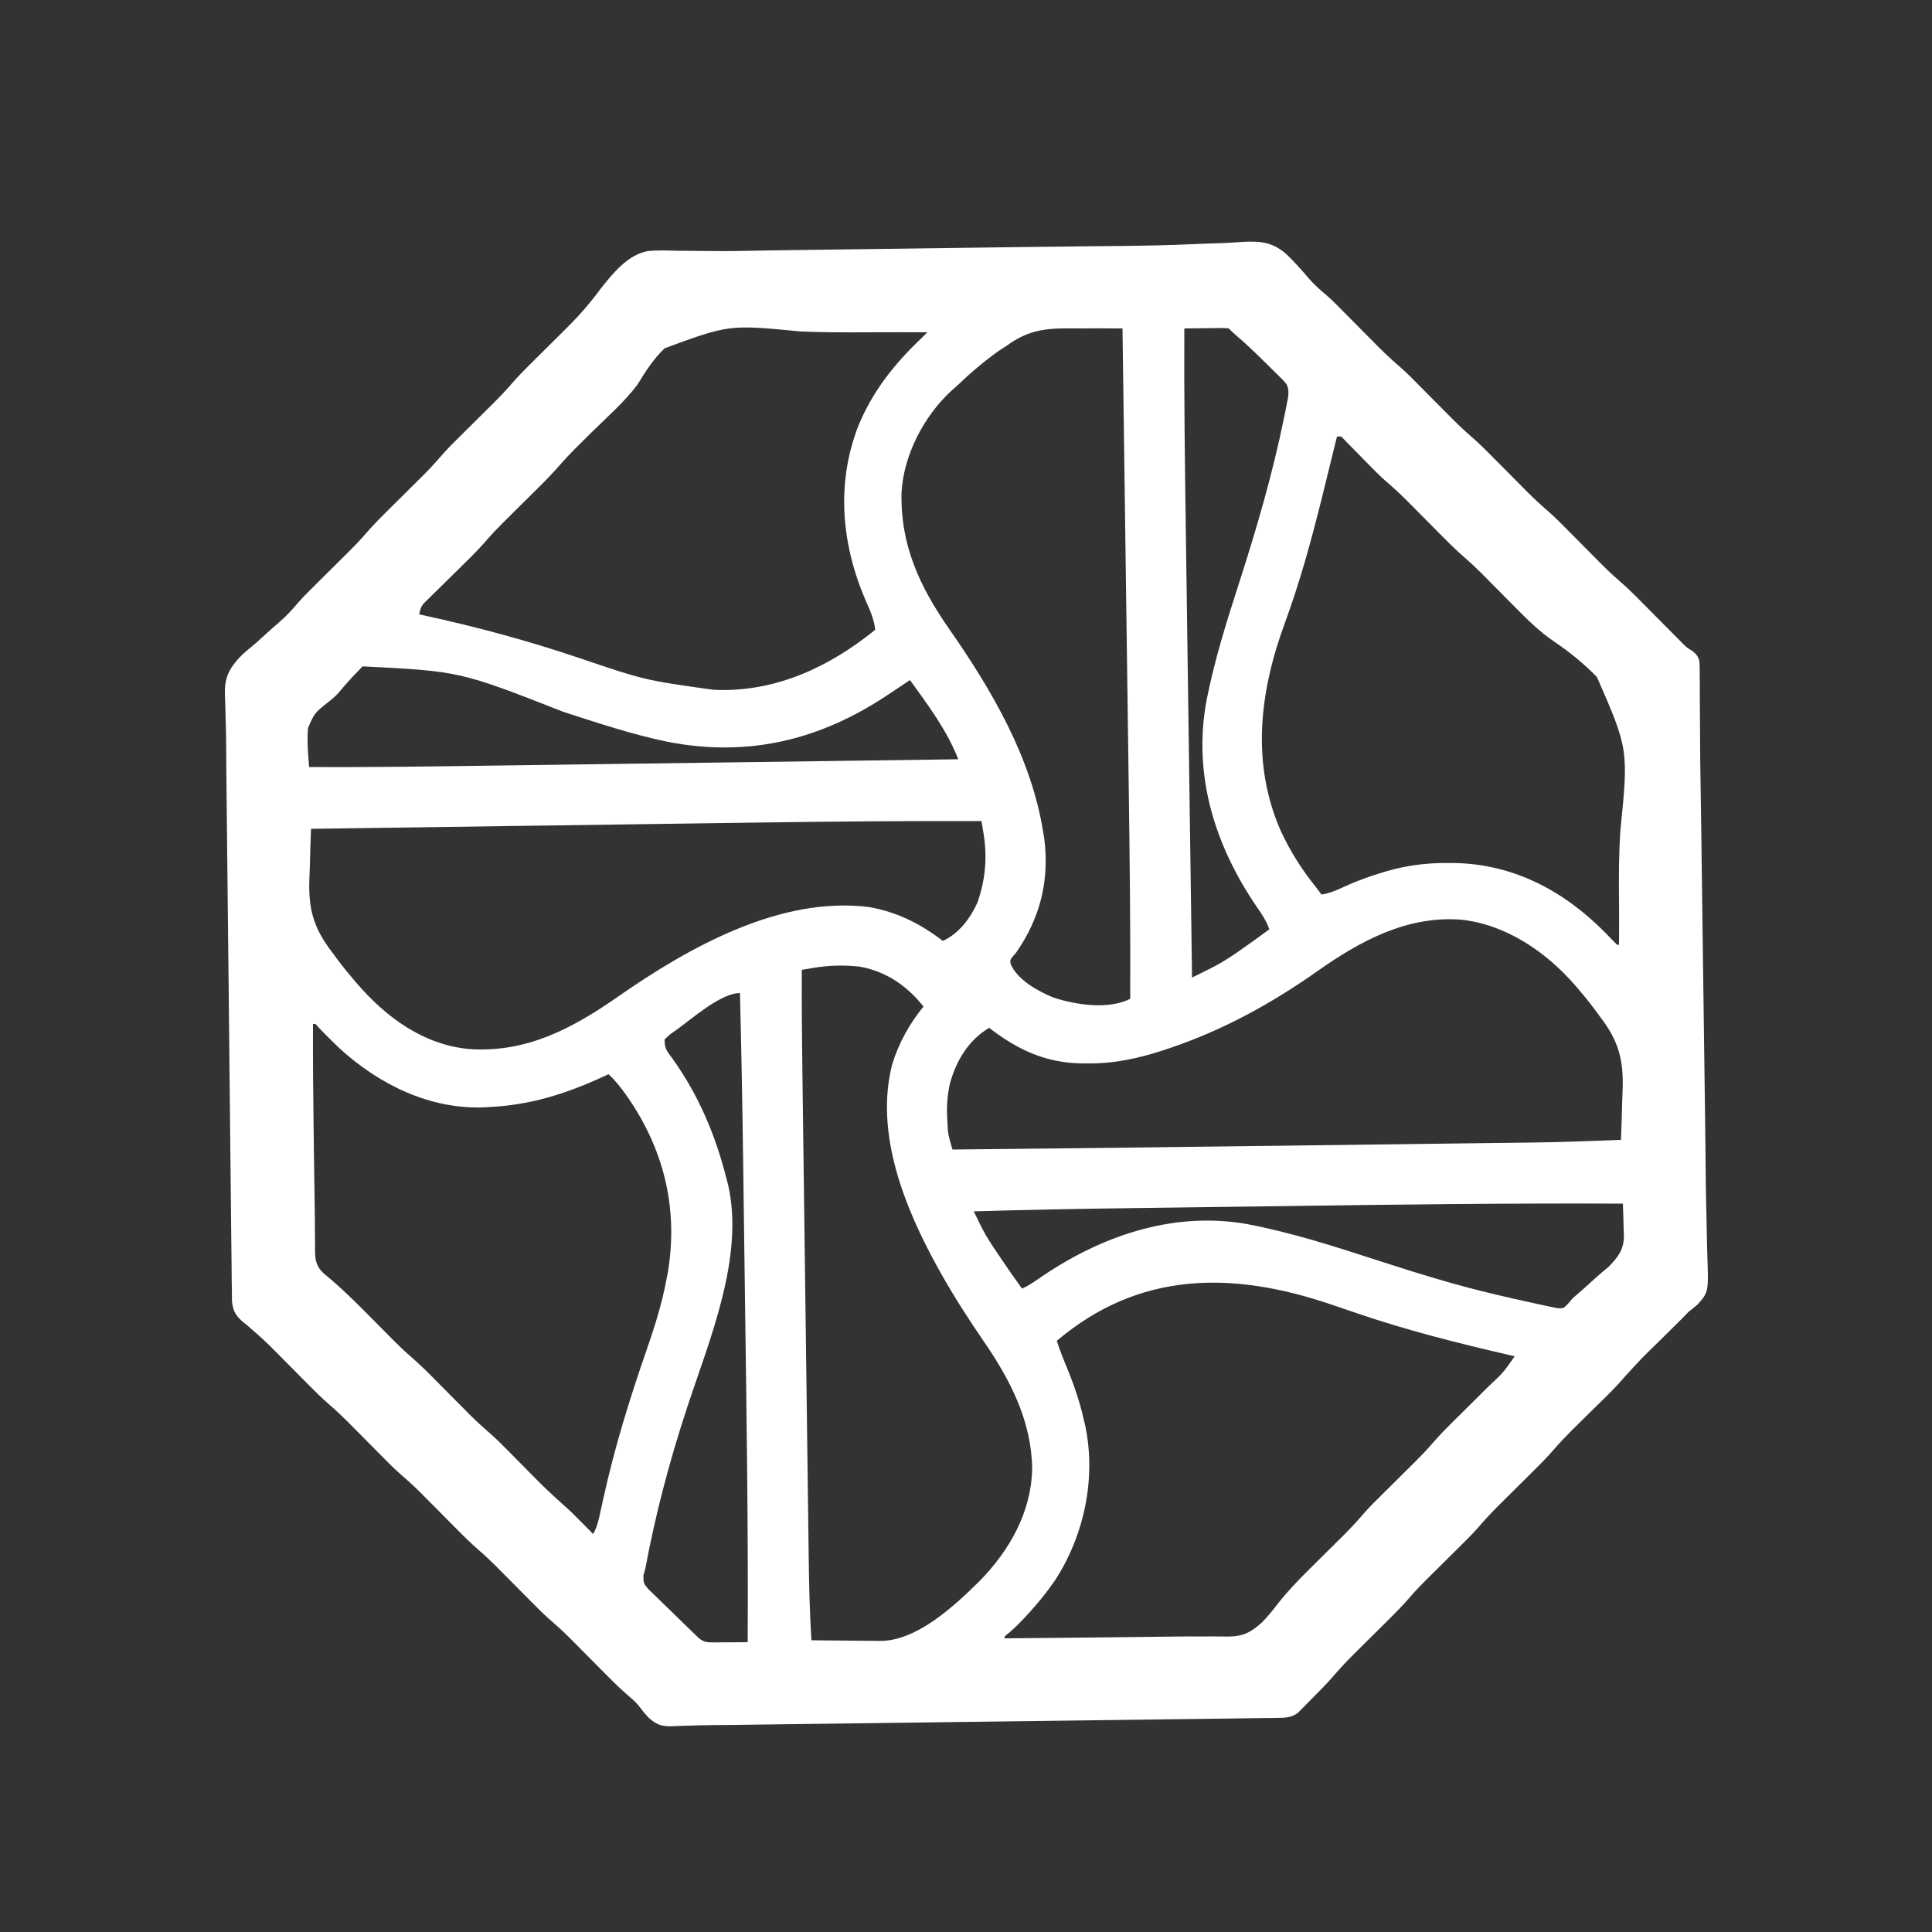 <?xml version="1.0" encoding="UTF-8"?>
<svg version="1.1" xmlns="http://www.w3.org/2000/svg" width="1000" height="1000">
<rect width="100%" height="100%" fill="#333333" stroke="none"/>
<path d="M0 0 C4.714 -0.206 9.429 -0.347 14.145 -0.497 C17.522 -0.635 20.879 -0.88 24.249 -1.134 C33.232 -1.546 39.302 -1.002 46.341 4.998 C50.735 9.179 54.709 13.654 58.625 18.28 C61.211 21.189 64.002 23.698 66.988 26.185 C70.197 28.902 73.105 31.926 76.055 34.916 C76.713 35.578 77.371 36.239 78.049 36.921 C80.825 39.713 83.595 42.511 86.365 45.309 C88.406 47.368 90.449 49.423 92.493 51.478 C93.105 52.098 93.716 52.718 94.346 53.357 C98.034 57.065 101.855 60.541 105.811 63.959 C108.952 66.741 111.891 69.711 114.837 72.697 C115.472 73.337 116.108 73.976 116.763 74.635 C119.443 77.331 122.118 80.034 124.793 82.736 C126.763 84.725 128.737 86.711 130.712 88.697 C131.301 89.295 131.891 89.893 132.499 90.51 C135.494 93.522 138.546 96.406 141.76 99.184 C145.706 102.594 149.394 106.205 153.055 109.916 C153.713 110.578 154.371 111.239 155.049 111.921 C157.825 114.713 160.595 117.511 163.365 120.309 C165.406 122.368 167.449 124.423 169.493 126.478 C170.41 127.408 170.41 127.408 171.346 128.357 C175.034 132.065 178.855 135.541 182.811 138.959 C185.952 141.741 188.891 144.711 191.837 147.697 C192.472 148.337 193.108 148.976 193.763 149.635 C196.443 152.331 199.118 155.034 201.793 157.736 C203.763 159.725 205.737 161.711 207.712 163.697 C208.301 164.295 208.891 164.893 209.499 165.51 C212.492 168.52 215.543 171.403 218.756 174.179 C222.728 177.613 226.439 181.251 230.126 184.986 C230.788 185.653 231.451 186.319 232.133 187.005 C234.224 189.109 236.312 191.215 238.399 193.322 C241.159 196.109 243.923 198.892 246.688 201.674 C247.621 202.619 247.621 202.619 248.573 203.584 C249.465 204.48 249.465 204.48 250.374 205.395 C251.144 206.173 251.144 206.173 251.929 206.966 C253.866 208.885 253.866 208.885 256.841 210.694 C258.794 212.332 259.659 213.276 260.337 215.753 C260.555 218.342 260.585 220.876 260.552 223.475 C260.564 224.454 260.576 225.434 260.588 226.443 C260.62 229.693 260.611 232.941 260.602 236.191 C260.618 238.494 260.637 240.798 260.658 243.101 C260.7 247.909 260.726 252.717 260.74 257.525 C260.765 264.266 260.848 271.004 260.956 277.744 C260.973 278.803 260.99 279.862 261.008 280.953 C261.043 283.096 261.077 285.239 261.112 287.383 C261.199 292.907 261.272 298.431 261.345 303.955 C261.36 305.076 261.375 306.198 261.39 307.353 C261.42 309.656 261.451 311.959 261.481 314.262 C261.529 317.87 261.577 321.478 261.625 325.087 C261.796 337.794 261.964 350.502 262.131 363.21 C262.284 374.869 262.441 386.528 262.6 398.187 C262.738 408.367 262.874 418.547 263.008 428.727 C263.087 434.733 263.166 440.739 263.249 446.745 C263.28 449.023 263.311 451.301 263.342 453.578 C263.358 454.692 263.373 455.806 263.388 456.954 C263.461 462.422 263.526 467.89 263.574 473.358 C263.583 474.417 263.592 475.476 263.602 476.567 C263.62 478.696 263.638 480.825 263.656 482.954 C263.721 489.713 263.859 496.467 264.039 503.225 C264.156 507.839 264.236 512.453 264.309 517.068 C264.353 519.249 264.412 521.429 264.489 523.609 C265.14 542.469 265.14 542.469 259.46 548.862 C257.935 550.185 256.376 551.469 254.774 552.697 C253.566 553.903 252.371 555.124 251.201 556.368 C250.069 557.493 248.935 558.616 247.797 559.736 C247.183 560.347 246.569 560.957 245.936 561.586 C244.009 563.501 242.08 565.412 240.149 567.322 C230.958 576.233 230.958 576.233 222.313 585.658 C215.974 593.132 208.694 599.827 201.735 606.716 C199.746 608.687 197.76 610.661 195.774 612.635 C195.176 613.225 194.578 613.814 193.962 614.422 C190.95 617.417 188.065 620.469 185.288 623.684 C181.877 627.629 178.266 631.317 174.555 634.978 C173.894 635.636 173.232 636.294 172.551 636.972 C169.758 639.748 166.96 642.518 164.162 645.289 C162.104 647.329 160.048 649.372 157.993 651.416 C157.373 652.028 156.753 652.639 156.114 653.27 C152.406 656.957 148.931 660.778 145.512 664.734 C142.731 667.876 139.761 670.814 136.774 673.76 C136.135 674.395 135.495 675.031 134.837 675.686 C132.14 678.366 129.437 681.041 126.735 683.716 C124.746 685.687 122.76 687.661 120.774 689.635 C120.176 690.225 119.578 690.814 118.962 691.422 C115.95 694.417 113.065 697.469 110.288 700.684 C106.877 704.629 103.266 708.317 99.555 711.978 C98.894 712.636 98.232 713.294 97.551 713.972 C94.758 716.748 91.96 719.518 89.162 722.289 C87.104 724.329 85.048 726.372 82.993 728.416 C82.373 729.028 81.753 729.639 81.114 730.27 C77.358 734.005 73.821 737.871 70.358 741.88 C66.943 745.799 63.249 749.449 59.587 753.135 C58.396 754.356 58.396 754.356 57.182 755.602 C56.415 756.374 55.647 757.147 54.856 757.943 C54.167 758.641 53.479 759.339 52.769 760.058 C49.357 762.862 45.896 762.827 41.593 762.883 C40.539 762.899 39.485 762.915 38.399 762.931 C36.664 762.95 36.664 762.95 34.893 762.969 C33.663 762.987 32.433 763.004 31.166 763.021 C27.75 763.068 24.333 763.111 20.917 763.151 C17.232 763.196 13.547 763.247 9.862 763.297 C2.638 763.393 -4.586 763.485 -11.81 763.575 C-20.237 763.68 -28.664 763.79 -37.09 763.901 C-52.146 764.098 -67.201 764.291 -82.257 764.482 C-96.831 764.666 -111.405 764.853 -125.979 765.043 C-126.874 765.055 -127.769 765.067 -128.691 765.079 C-130.495 765.102 -132.298 765.126 -134.102 765.149 C-135.437 765.167 -135.437 765.167 -136.798 765.184 C-137.686 765.196 -138.574 765.208 -139.489 765.22 C-153.412 765.401 -167.336 765.581 -181.26 765.76 C-185.454 765.814 -189.648 765.868 -193.842 765.922 C-202.667 766.037 -211.491 766.15 -220.316 766.261 C-223.962 766.307 -227.608 766.354 -231.254 766.401 C-231.938 766.41 -232.622 766.419 -233.327 766.428 C-235.333 766.454 -237.338 766.48 -239.344 766.506 C-243.052 766.55 -246.761 766.583 -250.47 766.614 C-254.824 766.655 -259.169 766.755 -263.52 766.914 C-264.486 766.94 -265.451 766.966 -266.446 766.992 C-268.198 767.04 -269.951 767.108 -271.701 767.204 C-276.981 767.315 -279.712 766.215 -283.62 762.644 C-285.495 760.649 -287.155 758.532 -288.817 756.359 C-290.388 754.506 -292.083 753.01 -293.938 751.442 C-297.978 747.954 -301.76 744.277 -305.507 740.478 C-306.165 739.817 -306.823 739.155 -307.5 738.474 C-310.277 735.681 -313.047 732.883 -315.817 730.085 C-317.858 728.027 -319.901 725.971 -321.945 723.916 C-322.556 723.296 -323.168 722.676 -323.798 722.037 C-327.486 718.329 -331.306 714.854 -335.263 711.436 C-338.404 708.654 -341.343 705.684 -344.288 702.697 C-344.924 702.058 -345.56 701.418 -346.214 700.76 C-348.895 698.063 -351.569 695.36 -354.244 692.658 C-356.215 690.669 -358.189 688.683 -360.163 686.697 C-360.753 686.099 -361.343 685.501 -361.951 684.885 C-364.946 681.873 -367.998 678.988 -371.212 676.211 C-375.158 672.8 -378.846 669.189 -382.507 665.478 C-383.494 664.486 -383.494 664.486 -384.5 663.474 C-387.277 660.681 -390.047 657.883 -392.817 655.085 C-394.858 653.027 -396.901 650.971 -398.945 648.916 C-399.556 648.296 -400.168 647.676 -400.798 647.037 C-404.486 643.329 -408.306 639.854 -412.263 636.436 C-415.404 633.654 -418.343 630.684 -421.288 627.697 C-421.924 627.058 -422.56 626.418 -423.214 625.76 C-425.895 623.063 -428.569 620.36 -431.244 617.658 C-433.215 615.669 -435.189 613.683 -437.163 611.697 C-437.753 611.099 -438.343 610.501 -438.951 609.885 C-441.946 606.873 -444.998 603.988 -448.212 601.211 C-452.158 597.8 -455.846 594.189 -459.507 590.478 C-460.165 589.817 -460.823 589.155 -461.5 588.474 C-464.277 585.681 -467.047 582.883 -469.817 580.085 C-471.858 578.027 -473.901 575.971 -475.945 573.916 C-476.556 573.296 -477.168 572.676 -477.798 572.037 C-481.413 568.402 -485.132 564.968 -489.048 561.658 C-489.767 561.011 -490.486 560.364 -491.226 559.697 C-492.072 559.055 -492.072 559.055 -492.935 558.399 C-496.955 555.016 -498.689 552.507 -499.15 547.213 C-499.208 545.015 -499.229 542.816 -499.22 540.617 C-499.253 538.794 -499.253 538.794 -499.287 536.934 C-499.342 533.571 -499.366 530.211 -499.377 526.848 C-499.396 523.216 -499.455 519.584 -499.509 515.953 C-499.598 509.658 -499.661 503.364 -499.707 497.069 C-499.774 487.937 -499.878 478.806 -499.992 469.675 C-500.176 454.819 -500.329 439.963 -500.463 425.106 C-500.592 410.746 -500.737 396.386 -500.901 382.026 C-500.912 381.145 -500.922 380.263 -500.932 379.355 C-500.973 375.81 -501.014 372.266 -501.055 368.721 C-501.379 340.667 -501.684 312.613 -501.949 284.558 C-501.969 282.449 -501.99 280.34 -502.011 278.231 C-502.017 277.562 -502.024 276.893 -502.03 276.203 C-502.05 274.227 -502.069 272.252 -502.088 270.276 C-502.11 267.755 -502.127 265.233 -502.138 262.711 C-502.168 256.437 -502.264 250.175 -502.479 243.904 C-502.525 242.005 -502.525 242.005 -502.573 240.068 C-502.632 237.685 -502.716 235.301 -502.833 232.92 C-502.987 224.78 -500.933 220.248 -495.472 214.244 C-493.193 211.895 -493.193 211.895 -491.193 210.252 C-490.449 209.625 -489.705 208.998 -488.939 208.352 C-488.188 207.724 -487.437 207.095 -486.663 206.447 C-485.175 205.108 -483.692 203.762 -482.216 202.408 C-479.5 199.925 -476.75 197.496 -473.958 195.099 C-470.65 192.188 -467.803 189.028 -464.948 185.678 C-462.193 182.51 -459.214 179.581 -456.226 176.635 C-455.267 175.681 -455.267 175.681 -454.288 174.709 C-451.592 172.028 -448.889 169.354 -446.187 166.679 C-444.198 164.708 -442.212 162.734 -440.226 160.76 C-439.628 160.17 -439.03 159.58 -438.413 158.972 C-435.401 155.978 -432.517 152.925 -429.74 149.711 C-426.329 145.766 -422.718 142.077 -419.007 138.416 C-418.346 137.758 -417.684 137.1 -417.002 136.423 C-414.21 133.647 -411.412 130.877 -408.614 128.106 C-406.556 126.066 -404.5 124.022 -402.445 121.978 C-401.825 121.367 -401.205 120.755 -400.566 120.125 C-396.858 116.437 -393.383 112.617 -389.964 108.66 C-387.183 105.519 -384.213 102.58 -381.226 99.635 C-380.267 98.681 -380.267 98.681 -379.288 97.709 C-376.592 95.028 -373.889 92.354 -371.187 89.679 C-369.198 87.708 -367.212 85.734 -365.226 83.76 C-364.628 83.17 -364.03 82.58 -363.413 81.972 C-360.401 78.978 -357.517 75.925 -354.74 72.711 C-351.329 68.766 -347.718 65.077 -344.007 61.416 C-343.346 60.758 -342.684 60.1 -342.002 59.423 C-339.21 56.647 -336.412 53.877 -333.614 51.106 C-331.556 49.066 -329.5 47.022 -327.445 44.978 C-326.515 44.061 -326.515 44.061 -325.566 43.125 C-319.37 36.963 -313.775 30.517 -308.585 23.482 C-302.297 15.506 -294.366 5.485 -283.838 3.646 C-278.907 3.16 -274.001 3.328 -269.056 3.49 C-267.174 3.506 -265.292 3.514 -263.41 3.517 C-259.407 3.529 -255.407 3.571 -251.405 3.633 C-242.117 3.757 -232.834 3.539 -223.548 3.365 C-218.059 3.268 -212.569 3.198 -207.08 3.127 C-204.796 3.096 -202.512 3.066 -200.228 3.036 C-198.499 3.013 -198.499 3.013 -196.736 2.99 C-191.891 2.926 -187.045 2.861 -182.199 2.796 C-170.718 2.642 -159.237 2.49 -147.756 2.34 C-137.388 2.204 -127.02 2.066 -116.651 1.924 C-114.08 1.889 -111.51 1.854 -108.939 1.819 C-105.112 1.767 -101.286 1.715 -97.46 1.662 C-83.855 1.475 -70.251 1.302 -56.645 1.176 C-51.969 1.132 -47.293 1.086 -42.616 1.04 C-41.493 1.03 -40.37 1.019 -39.212 1.008 C-26.128 0.879 -13.071 0.602 0 0 Z M-6.226 43.697 C-6.394 78.423 -5.945 113.137 -5.452 147.858 C-5.337 155.917 -5.227 163.977 -5.116 172.037 C-4.919 186.399 -4.719 200.762 -4.517 215.124 C-4.322 229.042 -4.127 242.959 -3.935 256.876 C-3.923 257.74 -3.911 258.604 -3.899 259.494 C-3.839 263.83 -3.779 268.165 -3.719 272.501 C-3.225 308.233 -2.727 343.965 -2.226 379.697 C0.02 378.587 2.264 377.474 4.508 376.359 C5.14 376.047 5.772 375.735 6.423 375.413 C10.994 373.139 15.279 370.676 19.462 367.76 C20.075 367.342 20.688 366.925 21.319 366.495 C26.888 362.68 32.359 358.727 37.774 354.697 C36.28 350.369 33.95 346.906 31.337 343.197 C9.542 311.281 -1.841 274.935 5.231 236.472 C9.25 215.947 15.439 196.102 21.864 176.229 C31.084 147.682 39.483 118.991 45.462 89.572 C45.846 87.696 45.846 87.696 46.238 85.781 C46.571 84.065 46.571 84.065 46.911 82.314 C47.2 80.823 47.2 80.823 47.495 79.302 C47.782 76.621 47.819 75.17 46.774 72.697 C44.932 70.425 44.932 70.425 42.583 68.178 C41.288 66.891 41.288 66.891 39.967 65.578 C39.058 64.689 38.149 63.8 37.212 62.885 C36.329 62.008 35.447 61.13 34.538 60.227 C29.938 55.681 25.268 51.269 20.352 47.066 C19.115 45.993 17.932 44.856 16.774 43.697 C14.348 43.419 14.348 43.419 11.547 43.502 C10.154 43.509 10.154 43.509 8.733 43.517 C7.55 43.535 6.367 43.553 5.149 43.572 C3.179 43.595 1.208 43.617 -0.762 43.638 C-2.298 43.655 -2.298 43.655 -3.864 43.672 C-4.643 43.68 -5.423 43.689 -6.226 43.697 Z M-45.292 43.662 C-49.88 43.629 -54.467 43.649 -59.055 43.685 C-61.024 43.693 -62.994 43.687 -64.963 43.666 C-78.361 43.538 -87.273 44.649 -98.226 52.697 C-99.56 53.561 -100.895 54.422 -102.234 55.279 C-110.116 60.919 -117.241 66.985 -124.226 73.697 C-125.078 74.451 -125.93 75.205 -126.808 75.982 C-140.995 89.008 -151.585 109.338 -152.597 128.721 C-153.228 155.944 -143.109 177.492 -127.779 199.468 C-105.801 231.024 -85.258 266.135 -79.226 304.697 C-79.045 305.794 -78.865 306.891 -78.679 308.021 C-76.023 329.571 -80.831 348.838 -93.226 366.697 C-93.811 367.378 -94.396 368.058 -94.999 368.76 C-96.433 370.604 -96.433 370.604 -96.093 372.74 C-92.432 381.003 -82.009 386.75 -74.05 389.99 C-62.572 393.798 -45.679 396.424 -34.226 390.697 C-34.067 354.048 -34.491 317.412 -35 280.768 C-35.115 272.525 -35.225 264.283 -35.336 256.04 C-35.533 241.353 -35.733 226.665 -35.935 211.978 C-36.13 197.748 -36.325 183.519 -36.517 169.289 C-36.529 168.406 -36.541 167.522 -36.553 166.611 C-36.613 162.176 -36.673 157.74 -36.733 153.305 C-37.227 116.769 -37.725 80.233 -38.226 43.697 C-40.582 43.697 -42.936 43.683 -45.292 43.662 Z M-204.533 45.282 C-241.858 41.691 -241.858 41.691 -275.177 53.944 C-280.953 59.473 -285.109 65.892 -289.226 72.697 C-296.087 81.88 -305.139 89.671 -313.265 97.716 C-315.254 99.687 -317.24 101.661 -319.226 103.635 C-319.824 104.225 -320.422 104.814 -321.038 105.422 C-324.05 108.417 -326.935 111.469 -329.712 114.684 C-333.123 118.629 -336.734 122.317 -340.445 125.978 C-341.106 126.636 -341.768 127.294 -342.449 127.972 C-345.242 130.748 -348.04 133.518 -350.838 136.289 C-352.896 138.329 -354.952 140.372 -357.007 142.416 C-357.627 143.028 -358.247 143.639 -358.886 144.27 C-361.954 147.321 -364.898 150.426 -367.726 153.702 C-371.119 157.629 -374.725 161.276 -378.437 164.9 C-379.777 166.223 -381.117 167.546 -382.456 168.869 C-384.54 170.922 -386.626 172.972 -388.718 175.018 C-390.756 177.013 -392.784 179.019 -394.812 181.025 C-395.441 181.636 -396.07 182.246 -396.718 182.875 C-397.296 183.45 -397.874 184.024 -398.47 184.616 C-398.979 185.116 -399.489 185.616 -400.014 186.131 C-401.421 187.949 -401.819 189.454 -402.226 191.697 C-401.439 191.867 -400.652 192.038 -399.84 192.213 C-372.571 198.144 -345.934 205.32 -319.492 214.254 C-285.571 225.749 -285.571 225.749 -250.226 230.697 C-249.374 230.738 -248.522 230.78 -247.644 230.822 C-216.839 231.561 -189.803 218.749 -166.226 199.697 C-166.816 194.248 -168.757 189.883 -170.976 184.947 C-183.621 155.81 -186.586 124.515 -175.113 94.528 C-167.902 76.631 -156.211 61.865 -142.226 48.697 C-141.224 47.699 -140.224 46.7 -139.226 45.697 C-142.343 45.684 -145.46 45.673 -148.578 45.662 C-150.09 45.656 -150.09 45.656 -151.633 45.65 C-157.439 45.632 -163.242 45.639 -169.047 45.684 C-180.894 45.764 -192.695 45.766 -204.533 45.282 Z M72.774 99.697 C72.594 100.439 72.415 101.181 72.23 101.945 C69.921 111.453 67.579 120.953 65.212 130.447 C65.022 131.209 64.832 131.97 64.636 132.754 C59.241 154.355 53.395 175.601 45.686 196.515 C32.692 231.957 28.21 268.975 43.933 304.302 C48.826 314.605 54.581 323.857 61.774 332.697 C62.78 334.026 63.783 335.358 64.774 336.697 C69.169 336.055 72.856 334.377 76.837 332.51 C83.108 329.674 89.434 327.371 96.024 325.385 C97.209 325.022 97.209 325.022 98.419 324.652 C108.866 321.599 119.154 320.325 130.024 320.385 C131.115 320.39 132.205 320.396 133.329 320.402 C164.17 320.863 190.244 334.798 211.587 356.385 C212.76 357.596 213.934 358.808 215.106 360.021 C216.427 361.346 216.427 361.346 217.774 362.697 C218.104 362.697 218.434 362.697 218.774 362.697 C218.787 360.161 218.798 357.624 218.809 355.088 C218.816 353.834 218.816 353.834 218.823 352.555 C218.843 347.626 218.828 342.699 218.763 337.77 C218.641 326.551 218.729 315.43 219.418 304.234 C223.7 261.578 223.7 261.578 207.348 224.124 C200.595 217.175 193.084 211.104 185.063 205.682 C177.891 200.821 171.777 194.848 165.712 188.697 C164.758 187.738 164.758 187.738 163.786 186.76 C161.105 184.063 158.431 181.36 155.756 178.658 C153.785 176.669 151.811 174.683 149.837 172.697 C149.247 172.099 148.657 171.501 148.049 170.885 C145.054 167.873 142.002 164.988 138.788 162.211 C134.842 158.8 131.154 155.189 127.493 151.478 C126.835 150.817 126.177 150.155 125.5 149.474 C122.723 146.681 119.953 143.883 117.183 141.085 C115.142 139.027 113.099 136.971 111.055 134.916 C110.444 134.296 109.832 133.676 109.202 133.037 C105.48 129.295 101.624 125.78 97.63 122.33 C95.132 120.132 92.797 117.798 90.469 115.42 C89.557 114.495 88.644 113.57 87.704 112.617 C86.287 111.175 84.871 109.731 83.458 108.285 C82.07 106.867 80.676 105.456 79.282 104.045 C78.463 103.21 77.645 102.374 76.802 101.514 C74.98 99.475 74.98 99.475 72.774 99.697 Z M-431.558 218.603 C-432.377 219.459 -433.195 220.315 -434.038 221.197 C-434.925 222.119 -435.812 223.041 -436.726 223.99 C-439.287 226.763 -441.771 229.569 -444.156 232.494 C-445.898 234.349 -447.537 235.745 -449.546 237.275 C-456.391 242.722 -456.391 242.722 -459.811 250.535 C-460.219 255.604 -460.019 260.509 -459.625 265.571 C-459.551 266.531 -459.476 267.492 -459.4 268.482 C-459.342 269.213 -459.285 269.944 -459.226 270.697 C-426.322 270.896 -393.425 270.378 -360.526 269.923 C-352.278 269.809 -344.031 269.698 -335.784 269.587 C-321.085 269.39 -306.387 269.19 -291.688 268.988 C-277.439 268.793 -263.189 268.599 -248.94 268.406 C-247.615 268.388 -247.615 268.388 -246.263 268.37 C-241.83 268.31 -237.397 268.25 -232.963 268.19 C-196.384 267.696 -159.805 267.198 -123.226 266.697 C-129.076 251.706 -138.873 238.65 -148.226 225.697 C-149.086 226.271 -149.086 226.271 -149.964 226.856 C-151.581 227.934 -153.198 229.011 -154.815 230.089 C-156.22 231.026 -157.623 231.964 -159.023 232.907 C-194.49 256.756 -231.826 265.843 -273.847 257.619 C-292.167 253.809 -309.829 247.903 -327.608 242.154 C-381.24 221.128 -381.24 221.128 -431.558 218.603 Z M-228.435 299.471 C-236.428 299.586 -244.42 299.697 -252.413 299.807 C-266.652 300.004 -280.892 300.204 -295.131 300.406 C-308.918 300.602 -322.705 300.796 -336.491 300.988 C-337.778 301.006 -337.778 301.006 -339.091 301.024 C-343.396 301.084 -347.701 301.144 -352.007 301.204 C-387.413 301.697 -422.82 302.195 -458.226 302.697 C-458.502 308.918 -458.699 315.136 -458.83 321.362 C-458.885 323.47 -458.959 325.579 -459.056 327.686 C-459.775 343.842 -457.128 353.88 -447.226 366.697 C-446.244 368.02 -445.264 369.345 -444.286 370.67 C-441.722 374.12 -439.013 377.427 -436.226 380.697 C-435.778 381.225 -435.329 381.754 -434.867 382.298 C-419.649 400.02 -400.21 414.53 -376.226 416.697 C-346.612 418.664 -323.055 406.079 -299.355 389.557 C-262.862 364.172 -215.44 337.315 -169.304 343.197 C-154.774 345.807 -142.898 351.781 -131.226 360.697 C-122.899 356.996 -116.864 348.834 -113.226 340.697 C-109.102 328.557 -108.089 317.184 -110.247 304.468 C-110.43 303.387 -110.612 302.306 -110.8 301.193 C-111.011 299.958 -111.011 299.958 -111.226 298.697 C-150.304 298.56 -189.362 298.908 -228.435 299.471 Z M62.712 376.33 C39.113 392.978 13.806 406.917 -13.601 416.135 C-14.824 416.548 -16.048 416.961 -17.308 417.387 C-30.153 421.568 -42.683 424.265 -56.226 424.135 C-57.35 424.127 -58.473 424.12 -59.631 424.112 C-78.198 423.745 -92.667 416.989 -107.226 405.697 C-118.076 412.172 -124.282 422.726 -127.57 434.627 C-128.927 440.978 -129.334 446.755 -128.913 453.197 C-128.878 453.918 -128.843 454.638 -128.806 455.381 C-128.763 456.094 -128.72 456.807 -128.675 457.541 C-128.637 458.172 -128.6 458.803 -128.561 459.453 C-128.088 462.623 -127.122 465.624 -126.226 468.697 C-62.131 468.044 1.963 467.282 66.056 466.444 C78.863 466.277 91.669 466.112 104.476 465.95 C114.606 465.822 124.735 465.691 134.865 465.558 C140.826 465.48 146.787 465.402 152.749 465.328 C186.273 464.95 186.273 464.95 219.774 463.697 C220.041 457.476 220.247 451.258 220.378 445.033 C220.433 442.924 220.508 440.816 220.604 438.708 C221.323 422.552 218.676 412.515 208.774 399.697 C207.792 398.374 206.812 397.049 205.833 395.724 C203.27 392.274 200.562 388.966 197.774 385.697 C197.315 385.158 196.856 384.62 196.383 384.064 C181.34 366.613 160.282 352.065 136.774 349.697 C108.861 347.67 84.768 360.762 62.712 376.33 Z M-198.482 374.714 C-199.559 374.897 -200.636 375.08 -201.745 375.269 C-202.564 375.41 -203.382 375.552 -204.226 375.697 C-204.281 393.446 -204.138 411.189 -203.902 428.937 C-203.854 432.599 -203.808 436.261 -203.761 439.922 C-203.67 447.057 -203.577 454.191 -203.484 461.326 C-203.407 467.131 -203.332 472.936 -203.256 478.74 C-203.041 495.264 -202.825 511.787 -202.607 528.31 C-202.596 529.196 -202.584 530.082 -202.572 530.995 C-202.56 531.882 -202.548 532.769 -202.536 533.683 C-202.347 548.079 -202.16 562.475 -201.976 576.872 C-201.785 591.718 -201.592 606.563 -201.396 621.409 C-201.286 629.719 -201.178 638.028 -201.072 646.338 C-200.983 653.405 -200.89 660.471 -200.795 667.538 C-200.746 671.133 -200.699 674.729 -200.655 678.324 C-200.472 693.138 -200.184 707.911 -199.226 722.697 C-197.763 722.714 -196.301 722.731 -194.838 722.748 C-194.024 722.758 -193.21 722.767 -192.371 722.777 C-188.66 722.818 -184.95 722.84 -181.239 722.862 C-179.201 722.877 -177.163 722.898 -175.126 722.924 C-172.189 722.96 -169.253 722.977 -166.316 722.99 C-165.411 723.006 -164.507 723.021 -163.575 723.037 C-144.662 723.042 -125.253 704.921 -112.413 692.26 C-96.807 676.408 -85.424 656.584 -84.976 633.822 C-85.315 609.037 -96.472 587.638 -110.226 567.697 C-118.011 556.28 -125.485 544.766 -132.226 532.697 C-132.905 531.485 -132.905 531.485 -133.598 530.248 C-150.796 499.255 -166.61 460.473 -157.449 424.658 C-154.067 413.658 -148.544 403.57 -141.226 394.697 C-149.665 383.939 -160.77 376.374 -174.367 374.01 C-182.549 373.115 -190.397 373.329 -198.482 374.714 Z M-269.101 406.76 C-269.73 407.2 -270.36 407.64 -271.008 408.093 C-272.919 409.455 -272.919 409.455 -275.226 411.697 C-275.226 416.533 -274.125 417.627 -271.288 421.447 C-257.683 440.391 -248.92 461.16 -243.226 483.697 C-242.958 484.687 -242.69 485.677 -242.413 486.697 C-233.749 524.242 -252.023 567.129 -263.628 602.373 C-272.617 629.718 -279.965 657.384 -285.226 685.697 C-285.55 686.843 -285.874 687.988 -286.208 689.168 C-286.228 693.029 -286.012 693.473 -283.617 696.23 C-282.376 697.477 -281.112 698.702 -279.831 699.908 C-278.838 700.889 -278.838 700.889 -277.824 701.889 C-275.705 703.969 -273.56 706.02 -271.413 708.072 C-269.979 709.475 -268.546 710.88 -267.115 712.287 C-264.494 714.849 -261.87 717.407 -259.223 719.941 C-258.425 720.705 -258.425 720.705 -257.612 721.485 C-254.854 723.897 -252.779 723.815 -249.218 723.795 C-248.232 723.792 -247.246 723.788 -246.23 723.785 C-245.197 723.777 -244.165 723.768 -243.101 723.76 C-242.061 723.755 -241.02 723.751 -239.949 723.746 C-237.374 723.734 -234.8 723.718 -232.226 723.697 C-231.904 667.425 -232.733 611.166 -233.506 554.9 C-233.647 544.569 -233.784 534.239 -233.92 523.908 C-234.085 511.302 -234.254 498.695 -234.424 486.088 C-234.471 482.553 -234.518 479.017 -234.565 475.482 C-234.952 446.215 -235.479 416.957 -236.226 387.697 C-246.128 387.697 -261.118 401.041 -269.101 406.76 Z M-457.226 403.697 C-457.305 423.046 -457.108 442.389 -456.854 461.736 C-456.81 465.087 -456.768 468.438 -456.729 471.789 C-456.624 480.619 -456.501 489.449 -456.332 498.278 C-456.246 502.908 -456.216 507.535 -456.214 512.165 C-456.187 514.321 -456.158 516.476 -456.128 518.631 C-456.148 520.042 -456.148 520.042 -456.168 521.481 C-456.055 526.428 -455.414 529.052 -451.888 532.639 C-450.69 533.684 -449.469 534.705 -448.226 535.697 C-439.404 543.231 -431.363 551.497 -423.207 559.736 C-421.237 561.725 -419.263 563.711 -417.288 565.697 C-416.699 566.295 -416.109 566.893 -415.501 567.51 C-412.506 570.522 -409.454 573.406 -406.24 576.184 C-402.294 579.594 -398.606 583.205 -394.945 586.916 C-394.287 587.578 -393.629 588.239 -392.951 588.921 C-390.175 591.713 -387.405 594.511 -384.635 597.309 C-382.594 599.368 -380.551 601.423 -378.507 603.478 C-377.895 604.098 -377.284 604.718 -376.654 605.357 C-372.966 609.065 -369.145 612.541 -365.189 615.959 C-362.048 618.741 -359.109 621.711 -356.163 624.697 C-355.21 625.656 -355.21 625.656 -354.237 626.635 C-351.557 629.331 -348.882 632.034 -346.207 634.736 C-336.832 644.267 -336.832 644.267 -326.921 653.229 C-323.869 655.873 -321.058 658.76 -318.226 661.635 C-317.642 662.223 -317.058 662.812 -316.456 663.418 C-315.044 664.842 -313.635 666.269 -312.226 667.697 C-310.045 663.978 -309.271 659.996 -308.378 655.83 C-308.022 654.222 -307.666 652.614 -307.309 651.006 C-307.123 650.161 -306.937 649.317 -306.745 648.446 C-301.014 622.589 -293.3 597.657 -284.615 572.657 C-280.396 560.481 -276.551 548.398 -274.226 535.697 C-273.986 534.462 -273.746 533.227 -273.499 531.955 C-267.997 498.426 -275.955 467.364 -295.538 439.885 C-298.179 436.207 -300.927 432.815 -304.226 429.697 C-305.351 430.217 -306.477 430.736 -307.636 431.271 C-326.714 439.982 -345.147 445.767 -366.226 446.697 C-367.005 446.75 -367.783 446.803 -368.585 446.857 C-396.994 447.984 -423.277 434.861 -443.726 416.084 C-447.322 412.651 -450.821 409.127 -454.292 405.568 C-455.897 403.581 -455.897 403.581 -457.226 403.697 Z M44.578 497.977 C34.296 498.119 24.013 498.256 13.73 498.391 C2.395 498.54 -8.939 498.692 -20.274 498.846 C-25.008 498.91 -29.741 498.973 -34.475 499.036 C-61.399 499.393 -88.312 499.868 -115.226 500.697 C-114.302 502.584 -113.373 504.469 -112.443 506.352 C-111.926 507.402 -111.41 508.452 -110.878 509.533 C-108.321 514.431 -105.28 518.955 -102.163 523.51 C-101.565 524.399 -100.966 525.287 -100.349 526.203 C-97.048 531.088 -93.676 535.916 -90.226 540.697 C-87.083 539.276 -84.335 537.44 -81.509 535.474 C-49.984 513.66 -12.67 500.561 25.837 507.197 C49.119 511.583 71.534 518.833 94.024 526.135 C114.131 532.658 134.185 538.887 154.774 543.697 C155.538 543.878 156.302 544.059 157.089 544.245 C161.958 545.396 166.835 546.504 171.726 547.559 C173.283 547.897 174.838 548.244 176.391 548.601 C178.53 549.087 180.675 549.534 182.825 549.971 C184.049 550.233 185.272 550.495 186.533 550.765 C189.911 551.031 189.911 551.031 192.322 548.578 C193.131 547.627 193.94 546.677 194.774 545.697 C196.279 544.378 197.785 543.059 199.305 541.757 C201.666 539.709 203.962 537.594 206.26 535.475 C207.467 534.383 208.694 533.313 209.94 532.266 C210.849 531.499 210.849 531.499 211.776 530.717 C212.314 530.275 212.851 529.832 213.405 529.377 C218.109 524.51 221.086 520.926 221.312 513.908 C221.276 511.842 221.211 509.777 221.119 507.712 C221.094 506.65 221.069 505.588 221.043 504.494 C220.979 501.893 220.888 499.296 220.774 496.697 C162.034 496.407 103.312 497.163 44.578 497.977 Z M-72.226 567.697 C-70.843 572.096 -69.172 576.32 -67.408 580.574 C-63.584 589.836 -60.404 598.897 -58.226 608.697 C-58.002 609.603 -57.777 610.51 -57.546 611.443 C-51.774 638.682 -57.965 668.204 -72.976 691.404 C-76.16 696.064 -79.514 700.448 -83.226 704.697 C-84.469 706.122 -84.469 706.122 -85.738 707.576 C-89.988 712.348 -94.212 716.739 -99.226 720.697 C-99.226 721.027 -99.226 721.357 -99.226 721.697 C-87.358 721.588 -75.489 721.475 -63.621 721.358 C-58.106 721.303 -52.592 721.25 -47.078 721.2 C-35.585 721.094 -24.093 720.967 -12.601 720.796 C-7.405 720.723 -2.213 720.692 2.984 720.728 C5.111 720.74 7.238 720.733 9.366 720.719 C11.812 720.705 14.258 720.721 16.704 720.777 C24.34 720.672 28.327 718.542 33.98 713.437 C36.804 710.524 39.378 707.493 41.803 704.242 C46.742 697.866 52.258 692.074 57.993 686.416 C58.985 685.429 58.985 685.429 59.998 684.423 C62.79 681.647 65.588 678.877 68.386 676.106 C70.444 674.066 72.5 672.022 74.555 669.978 C75.175 669.367 75.795 668.755 76.434 668.125 C80.142 664.437 83.617 660.617 87.036 656.66 C89.817 653.519 92.787 650.58 95.774 647.635 C96.733 646.681 96.733 646.681 97.712 645.709 C100.408 643.028 103.111 640.354 105.813 637.679 C107.802 635.708 109.788 633.734 111.774 631.76 C112.372 631.17 112.97 630.58 113.587 629.972 C116.599 626.978 119.483 623.925 122.26 620.711 C125.671 616.766 129.282 613.077 132.993 609.416 C133.654 608.758 134.316 608.1 134.998 607.423 C137.79 604.647 140.588 601.877 143.386 599.106 C145.444 597.066 147.5 595.022 149.555 592.978 C150.485 592.061 150.485 592.061 151.434 591.125 C158.951 584.055 158.951 584.055 164.774 575.697 C163.532 575.411 162.291 575.125 161.012 574.83 C134.68 568.742 108.826 562.202 83.23 553.468 C79.351 552.144 75.469 550.825 71.587 549.51 C70.824 549.251 70.061 548.992 69.275 548.726 C18.341 531.53 -29.709 531.678 -72.226 567.697 Z " fill="#FFFFFF" transform="translate(619.226,126.303)"/>
</svg>
